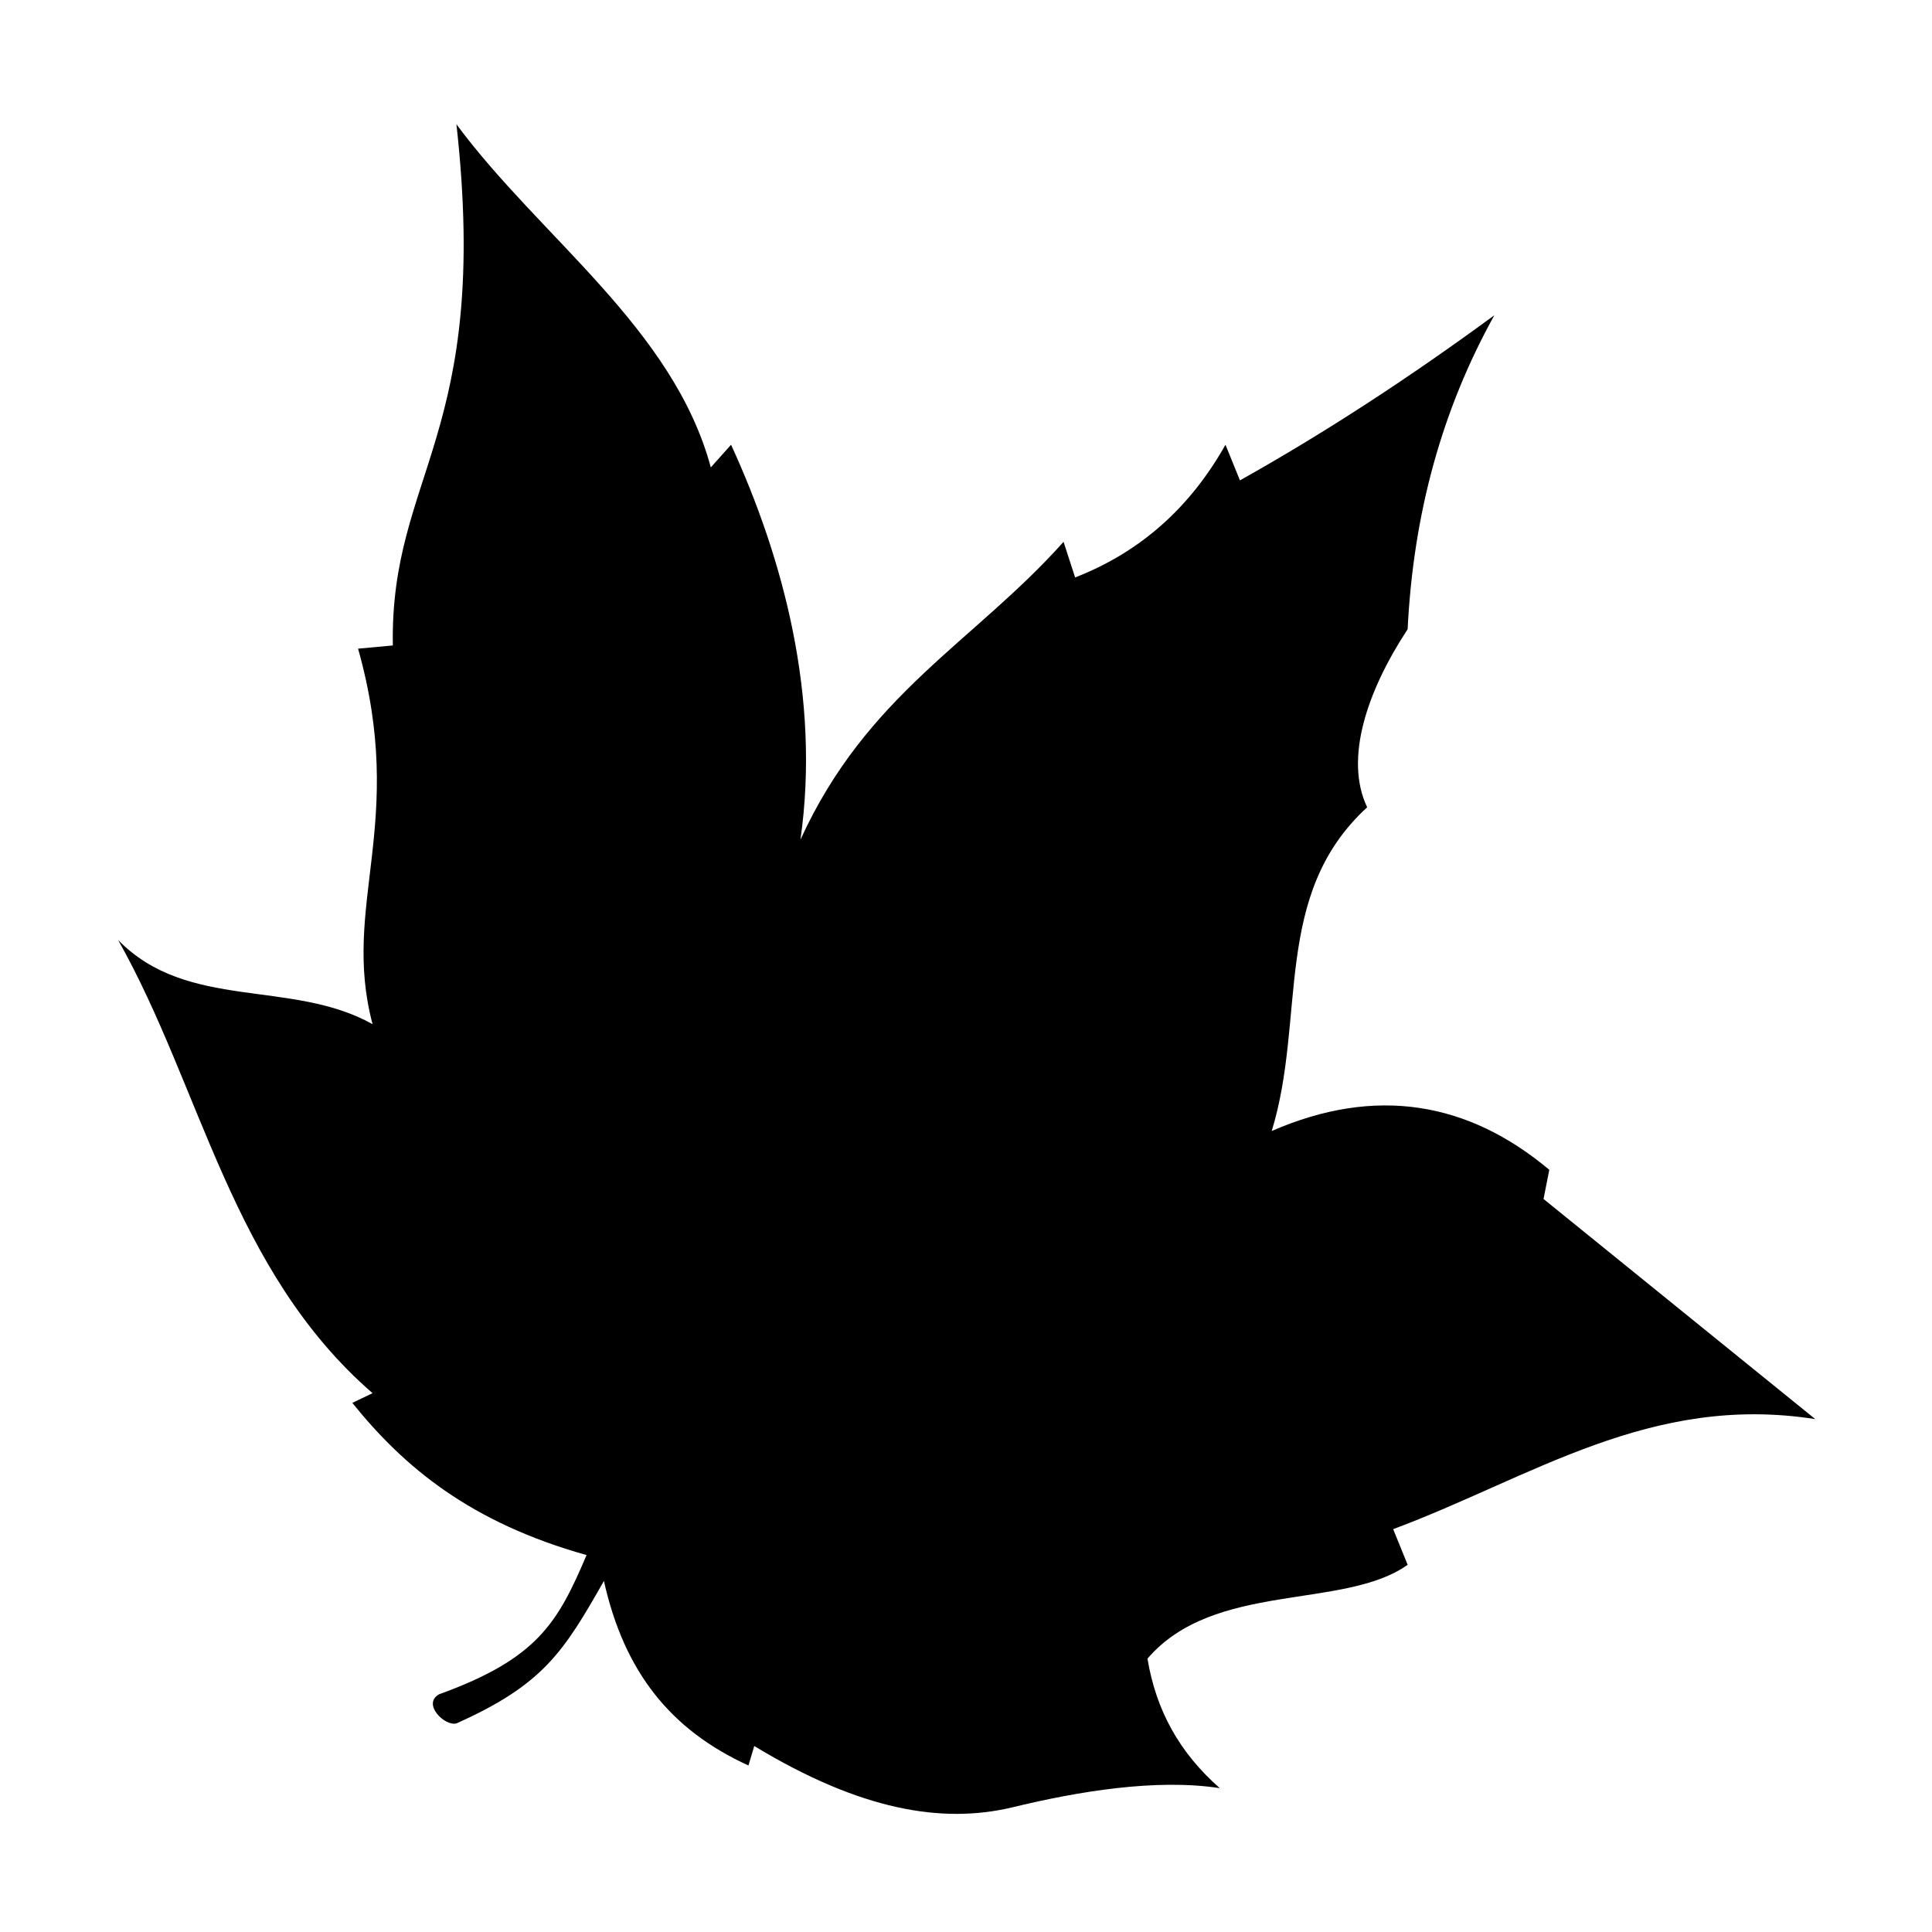 <svg xmlns="http://www.w3.org/2000/svg" width='100%' height='100%' viewBox='-5 -5 85 85' preserveAspectRatio='none'>
 <g>
  <path d="m20.806,63.418c-1.272,2.988 -2.162,4.557 -6.487,6.123c-0.764,0.427 0.254,1.424 0.764,1.281c3.815,-1.708 4.705,-3.133 6.487,-6.266c0.89,3.989 2.924,6.552 6.359,8.118l0.255,-0.856c4.707,2.849 8.268,3.419 11.32,2.706c2.926,-0.713 6.359,-1.281 9.16,-0.854c-1.78,-1.567 -2.8,-3.419 -3.18,-5.696c2.924,-3.419 8.649,-2.136 11.447,-4.13l-0.637,-1.568c6.106,-2.277 11.321,-5.98 18.571,-4.841l-11.956,-9.685l0.254,-1.283c-3.561,-2.99 -7.631,-3.703 -12.212,-1.708c1.527,-4.985 0,-10.396 4.199,-14.242c-1.018,-2.136 0,-5.126 1.78,-7.833c0.255,-5.126 1.525,-9.684 3.815,-13.814c-3.689,2.706 -7.376,5.126 -11.192,7.264l-0.637,-1.567c-1.525,2.707 -3.689,4.701 -6.615,5.838l-0.509,-1.567c-3.944,4.416 -8.649,6.693 -11.575,13.104c0.89,-6.268 -0.764,-12.391 -3.054,-17.376l-0.89,0.998c-1.653,-6.124 -7.503,-10.112 -11.192,-15.096c1.525,13.672 -2.928,15.38 -2.798,22.929l-1.529,0.141c2.163,7.692 -0.763,11.252 0.637,16.521c-3.561,-1.993 -8.142,-0.57 -11.194,-3.703c3.689,6.552 4.962,14.526 11.194,19.938l-0.89,0.427c2.289,2.847 5.216,5.269 10.303,6.695z" />
 </g>
</svg>
